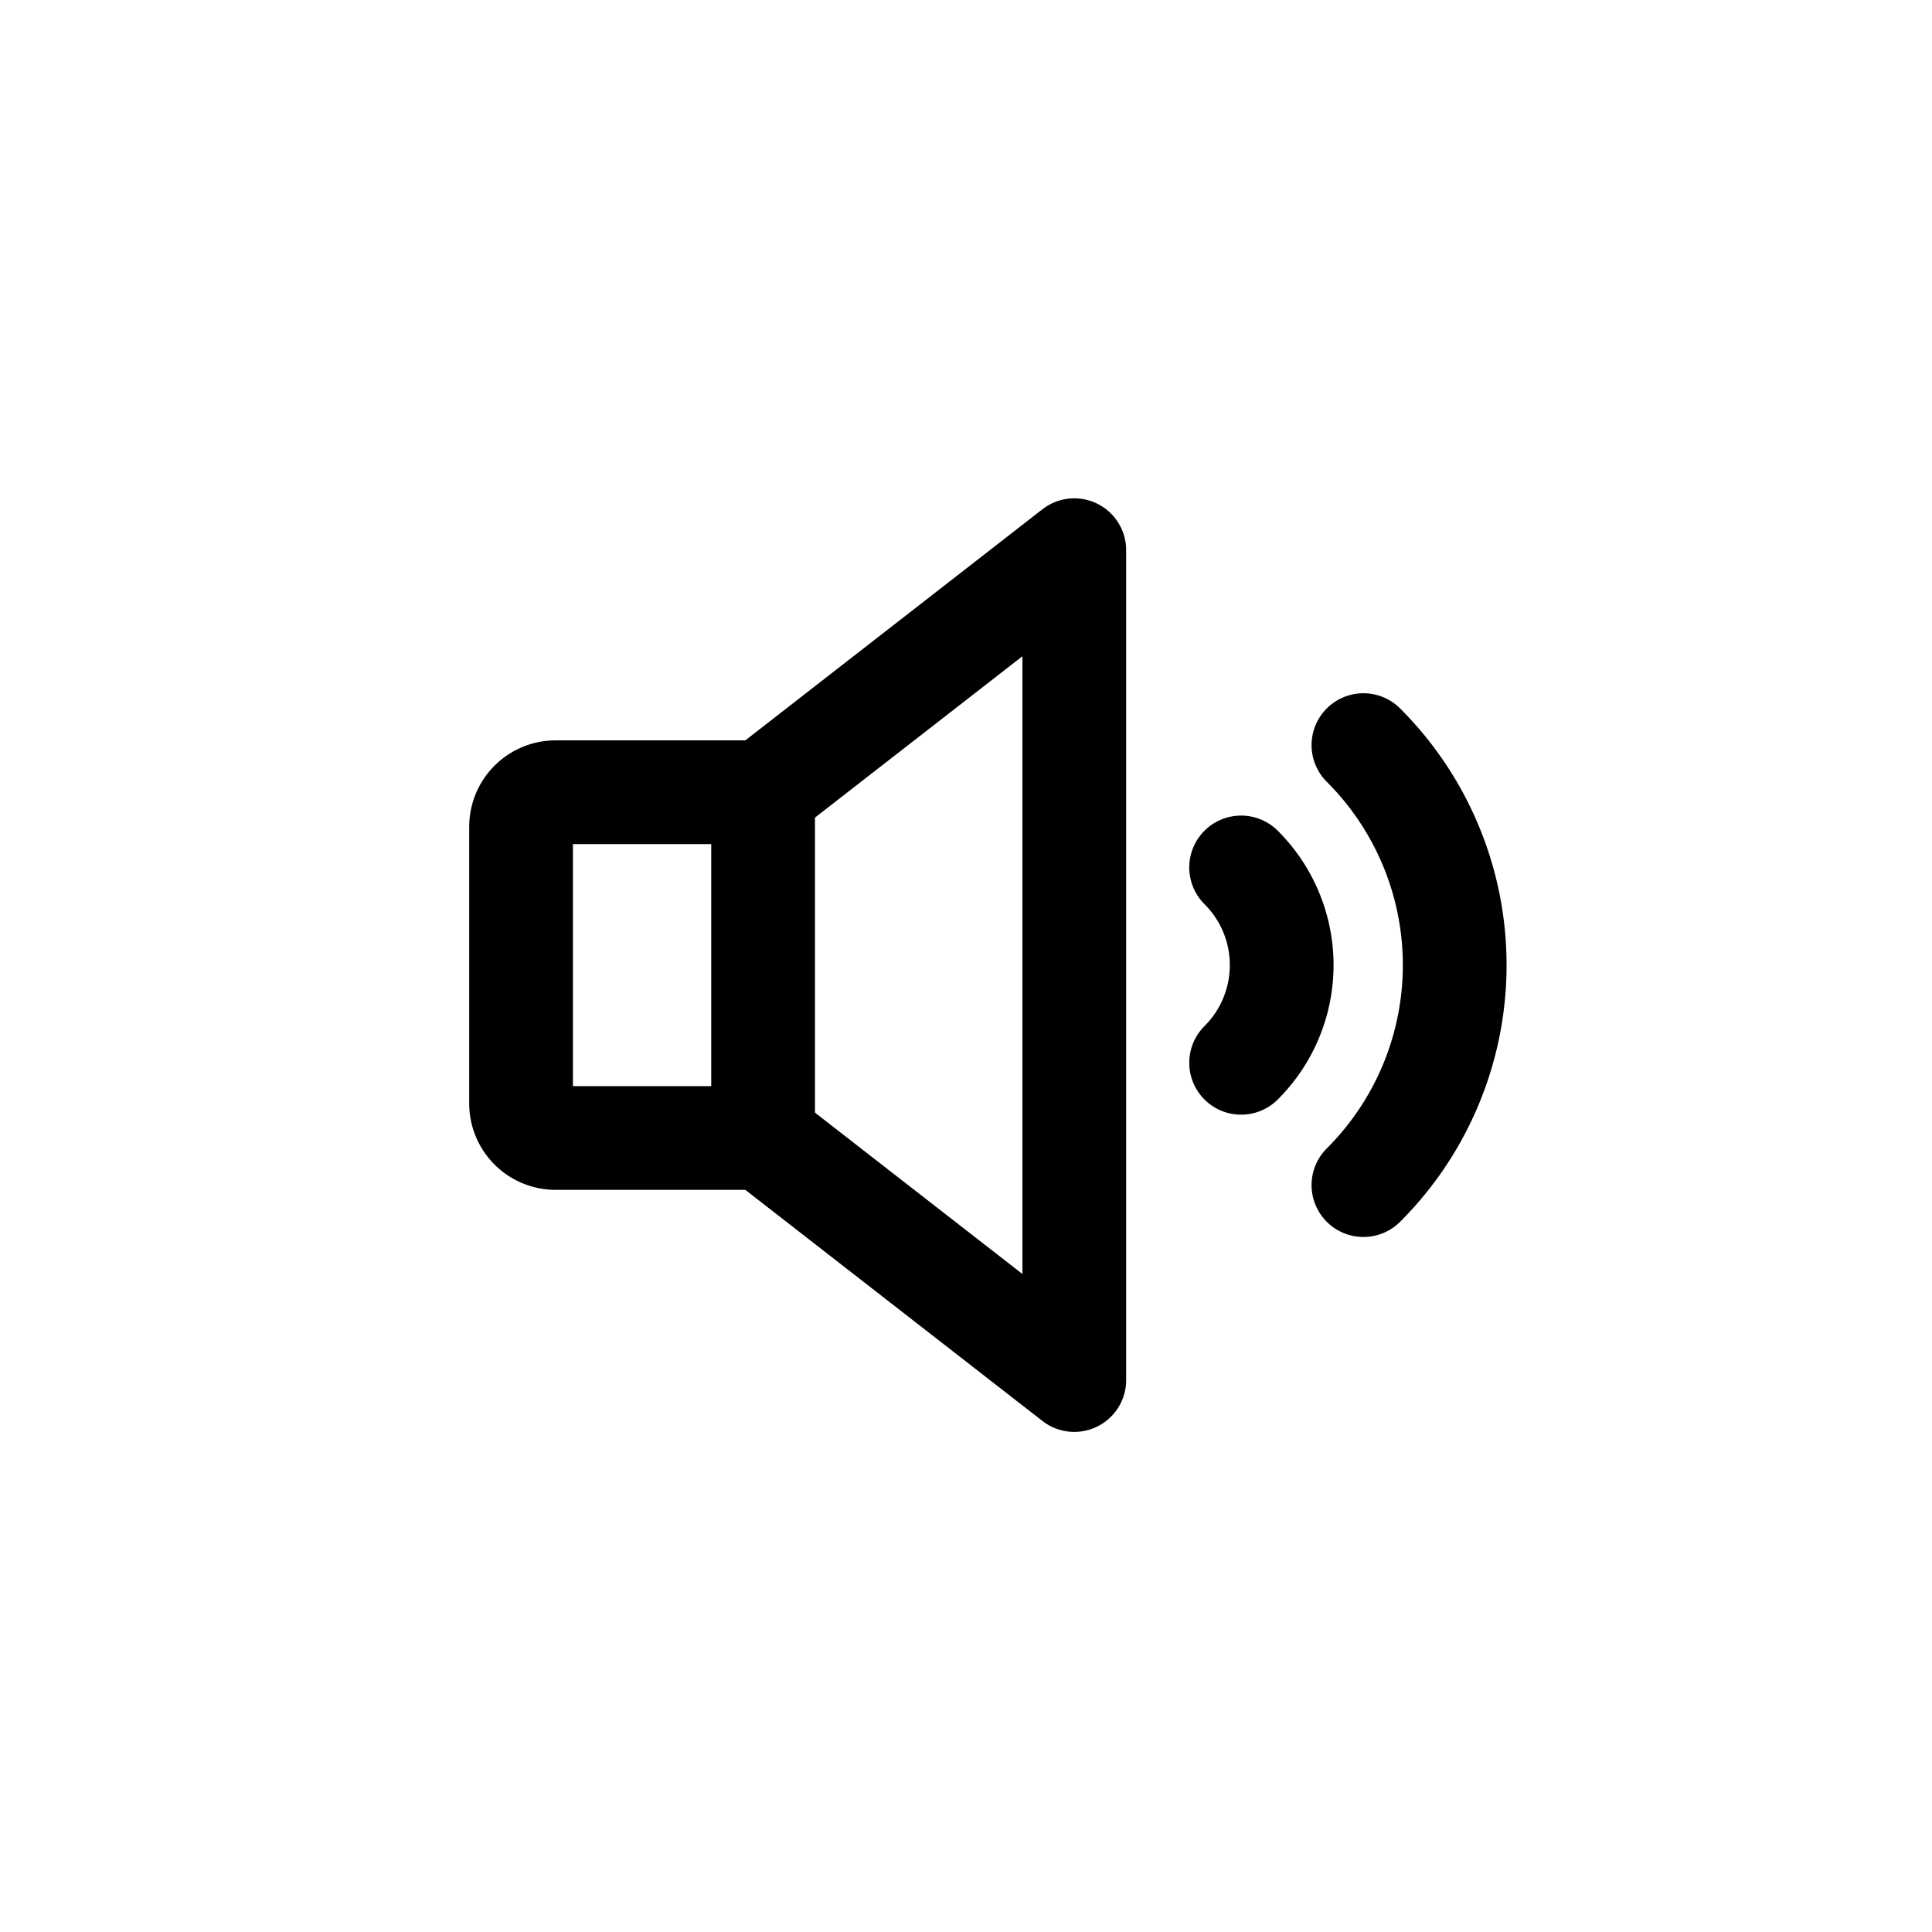 <?xml version="1.0" encoding="UTF-8"?>
<svg width="447.01" height="447.01" version="1.1" viewBox="0 0 447.01 447.01" xmlns="http://www.w3.org/2000/svg">
 <g fill="none">
  <rect x="96.556" y="95.297" width="256" height="256"/>
  <g stroke="#000" stroke-linecap="round" stroke-linejoin="round" stroke-width="24">
   <path d="m315.46 172.4a71.9 71.9 0 0 1 0 101.8"/>
   <path d="m176.56 263.3h-48a8 8 0 0 1-8-8v-64a8 8 0 0 1 8-8h48l72-56v192z"/>
   <line x1="176.56" x2="176.56" y1="183.3" y2="263.3"/>
   <path d="m287.16 200.7a31.9 31.9 0 0 1 0 45.2"/>
  </g>
 </g>
</svg>
